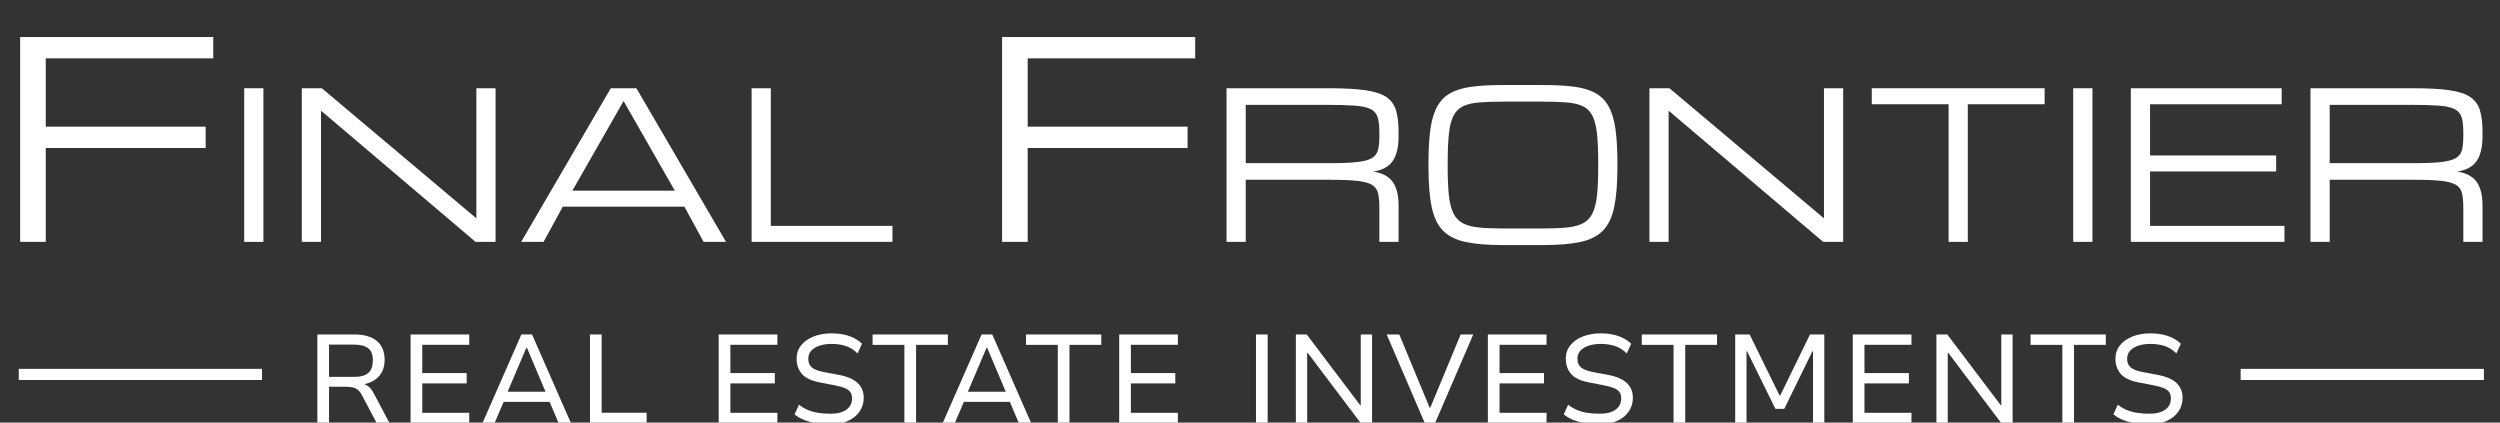 <?xml version="1.0" encoding="UTF-8" standalone="no"?><!DOCTYPE svg PUBLIC "-//W3C//DTD SVG 1.1//EN" "http://www.w3.org/Graphics/SVG/1.1/DTD/svg11.dtd"><svg width="100%" height="100%" viewBox="0 0 840 142" version="1.1" xmlns="http://www.w3.org/2000/svg" xmlns:xlink="http://www.w3.org/1999/xlink" xml:space="preserve" xmlns:serif="http://www.serif.com/" style="fill-rule:evenodd;clip-rule:evenodd;stroke-linejoin:round;stroke-miterlimit:1.5;"><rect x="0" y="0" width="840" height="142" fill="#333333" stroke="none"/><rect id="Artboard1" x="-89" y="-439" width="1080" height="1080" style="fill:none;"/><g id="Artboard11" serif:id="Artboard1"><g><g><g><path d="M106.631,142.172l0,-29.794l12.493,0c3.228,0 5.72,0.724 7.477,2.171c1.756,1.446 2.634,3.569 2.634,6.368c0,1.508 -0.277,2.813 -0.832,3.913c-0.555,1.101 -1.323,2 -2.303,2.698c-0.981,0.697 -2.122,1.194 -3.425,1.489l0,0.208l0.231,0.105c0.494,0.197 0.956,0.51 1.385,0.939c0.429,0.429 0.876,1.087 1.34,1.974l5.251,9.929l-4.318,0l-4.87,-9.253c-0.413,-0.797 -0.861,-1.409 -1.344,-1.836c-0.483,-0.427 -1.052,-0.722 -1.707,-0.885c-0.655,-0.164 -1.452,-0.245 -2.392,-0.245l-5.695,-0l0,12.219l-3.925,0Zm3.925,-15.541l8.439,-0c2.22,-0 3.823,-0.459 4.81,-1.378c0.987,-0.918 1.481,-2.318 1.481,-4.199c-0,-1.867 -0.523,-3.213 -1.568,-4.036c-1.045,-0.824 -2.706,-1.236 -4.982,-1.236l-8.18,0l0,10.849Z" style="fill:#fff;fill-rule:nonzero;"/><path d="M137.953,142.172l-0,-29.794l19.717,0l-0,3.464l-15.792,-0l-0,9.512l14.927,-0l-0,3.462l-14.927,0l-0,9.893l15.792,-0l-0,3.463l-19.717,0Z" style="fill:#fff;fill-rule:nonzero;"/><path d="M162.099,142.172l13.083,-29.794l3.582,0l13.083,29.794l-4.133,0l-3.617,-8.482l1.953,1.326l-18.148,0l1.889,-1.326l-3.618,8.482l-4.074,0Zm14.75,-25.321l-6.636,15.607l-1.056,-0.845l15.638,-0l-1.144,0.845l-6.594,-15.607l-0.208,-0Z" style="fill:#fff;fill-rule:nonzero;"/><path d="M198.233,142.172l0,-29.794l3.925,0l0,26.291l15.11,0l0,3.503l-19.035,0Z" style="fill:#fff;fill-rule:nonzero;"/><path d="M241.483,142.172l0,-29.794l19.717,0l-0,3.464l-15.792,-0l0,9.512l14.927,-0l-0,3.462l-14.927,0l0,9.893l15.792,-0l-0,3.463l-19.717,0Z" style="fill:#fff;fill-rule:nonzero;"/><path d="M279.134,142.55c-1.677,-0 -3.272,-0.117 -4.784,-0.351c-1.512,-0.233 -2.89,-0.599 -4.134,-1.095c-1.244,-0.496 -2.322,-1.121 -3.235,-1.874l1.473,-3.251c0.988,0.782 2.042,1.397 3.161,1.845c1.12,0.447 2.31,0.756 3.571,0.926c1.261,0.17 2.577,0.255 3.948,0.255c2.24,-0 3.992,-0.455 5.256,-1.363c1.265,-0.908 1.898,-2.182 1.898,-3.822c-0,-0.882 -0.207,-1.594 -0.62,-2.137c-0.413,-0.543 -1.053,-0.987 -1.919,-1.331c-0.867,-0.344 -1.983,-0.645 -3.347,-0.902l-5.032,-0.976c-2.784,-0.537 -4.765,-1.489 -5.943,-2.856c-1.178,-1.368 -1.767,-3.068 -1.767,-5.101c-0,-1.728 0.509,-3.229 1.527,-4.501c1.018,-1.272 2.415,-2.259 4.191,-2.961c1.776,-0.703 3.793,-1.054 6.051,-1.054c1.437,-0 2.777,0.131 4.02,0.393c1.243,0.262 2.38,0.651 3.412,1.169c1.031,0.518 1.955,1.16 2.772,1.926l-1.495,3.252c-1.198,-1.194 -2.519,-2.025 -3.961,-2.493c-1.443,-0.468 -3.032,-0.702 -4.767,-0.702c-1.462,-0 -2.787,0.189 -3.974,0.568c-1.186,0.379 -2.125,0.936 -2.815,1.672c-0.691,0.736 -1.036,1.668 -1.036,2.796c-0,1.197 0.38,2.138 1.14,2.824c0.76,0.687 2.096,1.215 4.009,1.585l4.989,0.935c2.917,0.538 5.061,1.453 6.433,2.744c1.371,1.29 2.057,2.954 2.057,4.989c-0,1.711 -0.459,3.238 -1.378,4.579c-0.918,1.342 -2.204,2.396 -3.857,3.162c-1.654,0.767 -3.602,1.15 -5.844,1.15Z" style="fill:#fff;fill-rule:nonzero;"/><path d="M303.872,142.172l0,-26.291l-10.68,0l0,-3.503l25.286,0l0,3.503l-10.68,0l0,26.291l-3.926,0Z" style="fill:#fff;fill-rule:nonzero;"/><path d="M316.734,142.172l13.083,-29.794l3.582,0l13.083,29.794l-4.133,0l-3.618,-8.482l1.954,1.326l-18.148,0l1.889,-1.326l-3.618,8.482l-4.074,0Zm14.75,-25.321l-6.636,15.607l-1.056,-0.845l15.638,-0l-1.144,0.845l-6.594,-15.607l-0.208,-0Z" style="fill:#fff;fill-rule:nonzero;"/><path d="M355.418,142.172l0,-26.291l-10.68,0l0,-3.503l25.286,0l0,3.503l-10.68,0l-0,26.291l-3.926,0Z" style="fill:#fff;fill-rule:nonzero;"/><path d="M376.051,142.172l-0,-29.794l19.716,0l0,3.464l-15.791,-0l-0,9.512l14.926,-0l0,3.462l-14.926,0l-0,9.893l15.791,-0l0,3.463l-19.716,0Z" style="fill:#fff;fill-rule:nonzero;"/><rect x="422.009" y="112.378" width="3.925" height="29.794" style="fill:#fff;fill-rule:nonzero;"/><path d="M435.411,142.172l0,-29.794l3.65,0l17.944,23.742l0.208,0l0,-23.742l3.801,0l0,29.794l-3.805,0l-17.788,-23.583l-0.209,-0l0,23.583l-3.801,0Z" style="fill:#fff;fill-rule:nonzero;"/><path d="M478.74,142.172l-12.817,-29.794l4.232,0l10.21,24.605l0.208,-0l10.209,-24.605l4.233,0l-12.837,29.794l-3.438,0Z" style="fill:#fff;fill-rule:nonzero;"/><path d="M499.924,142.172l-0,-29.794l19.717,0l-0,3.464l-15.792,-0l-0,9.512l14.927,-0l-0,3.462l-14.927,0l-0,9.893l15.792,-0l-0,3.463l-19.717,0Z" style="fill:#fff;fill-rule:nonzero;"/><path d="M537.575,142.55c-1.677,-0 -3.272,-0.117 -4.784,-0.351c-1.513,-0.233 -2.891,-0.599 -4.134,-1.095c-1.244,-0.496 -2.322,-1.121 -3.235,-1.874l1.473,-3.251c0.988,0.782 2.041,1.397 3.161,1.845c1.119,0.447 2.31,0.756 3.571,0.926c1.261,0.17 2.577,0.255 3.948,0.255c2.239,-0 3.991,-0.455 5.256,-1.363c1.265,-0.908 1.897,-2.182 1.897,-3.822c0,-0.882 -0.206,-1.594 -0.619,-2.137c-0.413,-0.543 -1.053,-0.987 -1.92,-1.331c-0.866,-0.344 -1.982,-0.645 -3.346,-0.902l-5.032,-0.976c-2.784,-0.537 -4.765,-1.489 -5.943,-2.856c-1.178,-1.368 -1.767,-3.068 -1.767,-5.101c-0,-1.728 0.509,-3.229 1.527,-4.501c1.018,-1.272 2.415,-2.259 4.191,-2.961c1.775,-0.703 3.792,-1.054 6.051,-1.054c1.437,-0 2.777,0.131 4.02,0.393c1.243,0.262 2.38,0.651 3.411,1.169c1.032,0.518 1.956,1.16 2.773,1.926l-1.495,3.252c-1.199,-1.194 -2.519,-2.025 -3.962,-2.493c-1.442,-0.468 -3.031,-0.702 -4.767,-0.702c-1.462,-0 -2.786,0.189 -3.973,0.568c-1.187,0.379 -2.125,0.936 -2.816,1.672c-0.69,0.736 -1.035,1.668 -1.035,2.796c-0,1.197 0.38,2.138 1.14,2.824c0.76,0.687 2.096,1.215 4.009,1.585l4.989,0.935c2.917,0.538 5.061,1.453 6.432,2.744c1.372,1.29 2.057,2.954 2.057,4.989c0,1.711 -0.459,3.238 -1.377,4.579c-0.918,1.342 -2.204,2.396 -3.857,3.162c-1.654,0.767 -3.602,1.15 -5.844,1.15Z" style="fill:#fff;fill-rule:nonzero;"/><path d="M562.313,142.172l0,-26.291l-10.68,0l0,-3.503l25.286,0l-0,3.503l-10.68,0l-0,26.291l-3.926,0Z" style="fill:#fff;fill-rule:nonzero;"/><path d="M583.03,142.172l0,-29.794l4.847,0l10.062,20.517l0.208,0l10.018,-20.517l4.807,0l0,29.794l-3.8,0l-0,-24.115l-0.209,0l-9.454,19.328l-2.971,-0l-9.498,-19.328l-0.209,0l-0,24.115l-3.801,0Z" style="fill:#fff;fill-rule:nonzero;"/><path d="M622.535,142.172l0,-29.794l19.717,0l-0,3.464l-15.792,-0l0,9.512l14.927,-0l-0,3.462l-14.927,0l0,9.893l15.792,-0l-0,3.463l-19.717,0Z" style="fill:#fff;fill-rule:nonzero;"/><path d="M650.635,142.172l0,-29.794l3.65,0l17.944,23.742l0.208,0l0,-23.742l3.801,0l0,29.794l-3.805,0l-17.788,-23.583l-0.209,-0l0,23.583l-3.801,0Z" style="fill:#fff;fill-rule:nonzero;"/><path d="M692.945,142.172l-0,-26.291l-10.68,0l-0,-3.503l25.286,0l-0,3.503l-10.68,0l-0,26.291l-3.926,0Z" style="fill:#fff;fill-rule:nonzero;"/><path d="M722.266,142.55c-1.677,-0 -3.272,-0.117 -4.784,-0.351c-1.512,-0.233 -2.89,-0.599 -4.134,-1.095c-1.244,-0.496 -2.322,-1.121 -3.235,-1.874l1.473,-3.251c0.988,0.782 2.042,1.397 3.161,1.845c1.12,0.447 2.31,0.756 3.571,0.926c1.261,0.17 2.577,0.255 3.948,0.255c2.24,-0 3.992,-0.455 5.256,-1.363c1.265,-0.908 1.898,-2.182 1.898,-3.822c-0,-0.882 -0.207,-1.594 -0.62,-2.137c-0.413,-0.543 -1.053,-0.987 -1.919,-1.331c-0.867,-0.344 -1.983,-0.645 -3.347,-0.902l-5.032,-0.976c-2.784,-0.537 -4.765,-1.489 -5.943,-2.856c-1.178,-1.368 -1.767,-3.068 -1.767,-5.101c-0,-1.728 0.509,-3.229 1.527,-4.501c1.018,-1.272 2.415,-2.259 4.191,-2.961c1.776,-0.703 3.793,-1.054 6.051,-1.054c1.437,-0 2.777,0.131 4.02,0.393c1.243,0.262 2.38,0.651 3.412,1.169c1.031,0.518 1.955,1.16 2.772,1.926l-1.495,3.252c-1.198,-1.194 -2.519,-2.025 -3.961,-2.493c-1.443,-0.468 -3.032,-0.702 -4.767,-0.702c-1.462,-0 -2.787,0.189 -3.974,0.568c-1.186,0.379 -2.125,0.936 -2.815,1.672c-0.691,0.736 -1.036,1.668 -1.036,2.796c-0,1.197 0.38,2.138 1.14,2.824c0.76,0.687 2.096,1.215 4.009,1.585l4.989,0.935c2.917,0.538 5.061,1.453 6.433,2.744c1.371,1.29 2.057,2.954 2.057,4.989c-0,1.711 -0.459,3.238 -1.378,4.579c-0.918,1.342 -2.204,2.396 -3.857,3.162c-1.654,0.767 -3.602,1.15 -5.844,1.15Z" style="fill:#fff;fill-rule:nonzero;"/></g><path d="M88.043,125.812l-81.734,0" style="fill:none;stroke:#fff;stroke-width:3.75px;"/><path d="M834.588,125.812l-81.735,0" style="fill:none;stroke:#fff;stroke-width:3.75px;"/></g><g><path d="M6.769,81.269l0,-68.828l64.886,-0l-0,7.169l-56.282,0l-0,22.943l53.728,0l-0,7.17l-53.728,-0l-0,31.546l-8.604,0Z" style="fill:#fff;fill-rule:nonzero;"/><rect x="82.051" y="29.648" width="6.453" height="51.622" style="fill:#fff;fill-rule:nonzero;"/><path d="M101.409,81.269l0,-51.621l6.722,-0l51.856,43.656l0.068,0l-0,-43.656l6.452,-0l0,51.621l-6.721,0l-51.857,-44.026l-0.067,0l-0,44.026l-6.453,0Z" style="fill:#fff;fill-rule:nonzero;"/><path d="M175.111,81.269l30.113,-51.621l8.603,-0l30.113,51.621l-7.528,0l-6.453,-11.829l-40.867,-0l-6.453,11.829l-7.528,0Zm17.207,-17.207l34.415,0l-17.208,-30.112l-17.207,30.112Z" style="fill:#fff;fill-rule:nonzero;"/><path d="M252.543,81.269l0,-51.621l6.453,-0l0,46.244l40.867,0l0,5.377l-47.32,0Z" style="fill:#fff;fill-rule:nonzero;"/><path d="M336.698,81.269l-0,-68.828l64.885,-0l0,7.169l-56.282,0l0,22.943l53.728,0l-0,7.17l-53.728,-0l0,31.546l-8.603,0Z" style="fill:#fff;fill-rule:nonzero;"/><path d="M412.114,81.269l-0,-51.621l34.548,-0c5.042,-0 9.103,0.224 12.183,0.672c3.081,0.448 5.417,1.221 7.007,2.319c1.591,1.098 2.667,2.599 3.227,4.503c0.56,1.905 0.84,4.313 0.84,7.226l0,1.344c0,3.652 -0.644,6.431 -1.932,8.335c-1.289,1.905 -3.468,3.103 -6.537,3.596c3.069,0.493 5.248,1.669 6.537,3.529c1.288,1.86 1.932,4.47 1.932,7.831l0,12.266l-6.453,0l0,-11.258c0,-1.994 -0.129,-3.624 -0.386,-4.89c-0.258,-1.266 -0.908,-2.241 -1.949,-2.924c-1.042,-0.683 -2.695,-1.154 -4.958,-1.412c-2.263,-0.257 -5.399,-0.386 -9.41,-0.386l-28.197,0l0,20.87l-6.452,0Zm51.352,-36.901c0,-2.128 -0.201,-3.809 -0.605,-5.041c-0.403,-1.232 -1.209,-2.14 -2.419,-2.722c-1.21,-0.583 -3.014,-0.958 -5.411,-1.126c-2.398,-0.168 -5.602,-0.252 -9.612,-0.252l-26.853,-0l0,19.593l28.533,0c3.832,0 6.851,-0.129 9.058,-0.386c2.207,-0.258 3.831,-0.712 4.873,-1.362c1.042,-0.649 1.708,-1.568 1.999,-2.755c0.292,-1.188 0.437,-2.723 0.437,-4.605l0,-1.344Z" style="fill:#fff;fill-rule:nonzero;"/><path d="M504.938,82.345c-5.041,-0 -9.186,-0.342 -12.434,-1.025c-3.249,-0.683 -5.787,-1.944 -7.613,-3.781c-1.826,-1.837 -3.103,-4.481 -3.831,-7.931c-0.728,-3.451 -1.092,-7.943 -1.092,-13.477l-0,-1.345c-0,-4.57 0.224,-8.407 0.672,-11.51c0.448,-3.103 1.221,-5.63 2.319,-7.579c1.098,-1.949 2.593,-3.439 4.487,-4.47c1.893,-1.03 4.273,-1.73 7.141,-2.1c2.868,-0.37 6.318,-0.555 10.351,-0.555l13.544,0c4.033,0 7.484,0.185 10.352,0.555c2.867,0.37 5.248,1.07 7.141,2.1c1.893,1.031 3.389,2.521 4.487,4.47c1.098,1.949 1.871,4.476 2.319,7.579c0.448,3.103 0.672,6.94 0.672,11.51l0,1.345c0,5.534 -0.364,10.026 -1.092,13.477c-0.728,3.45 -2.006,6.094 -3.832,7.931c-1.826,1.837 -4.363,3.098 -7.612,3.781c-3.248,0.683 -7.393,1.025 -12.435,1.025l-13.544,-0Zm0,-5.579l13.544,0c3.204,0 5.904,-0.112 8.1,-0.336c2.196,-0.224 3.982,-0.706 5.36,-1.445c1.378,-0.74 2.431,-1.86 3.159,-3.361c0.729,-1.501 1.227,-3.506 1.496,-6.016c0.269,-2.509 0.403,-5.668 0.403,-9.477l0,-1.345c0,-3.943 -0.134,-7.192 -0.403,-9.746c-0.269,-2.554 -0.767,-4.57 -1.496,-6.049c-0.728,-1.479 -1.781,-2.56 -3.159,-3.243c-1.378,-0.684 -3.164,-1.121 -5.36,-1.311c-2.196,-0.191 -4.896,-0.286 -8.1,-0.286l-13.544,0c-3.204,0 -5.903,0.095 -8.099,0.286c-2.196,0.19 -3.983,0.627 -5.361,1.311c-1.377,0.683 -2.43,1.764 -3.159,3.243c-0.728,1.479 -1.226,3.495 -1.495,6.049c-0.269,2.554 -0.404,5.803 -0.404,9.746l0,1.345c0,3.809 0.135,6.968 0.404,9.477c0.269,2.51 0.767,4.515 1.495,6.016c0.729,1.501 1.782,2.621 3.159,3.361c1.378,0.739 3.165,1.221 5.361,1.445c2.196,0.224 4.895,0.336 8.099,0.336Z" style="fill:#fff;fill-rule:nonzero;"/><path d="M554.208,81.269l-0,-51.621l6.721,-0l51.857,43.656l0.067,0l0,-43.656l6.453,-0l-0,51.621l-6.722,0l-51.857,-44.026l-0.067,0l0,44.026l-6.452,0Z" style="fill:#fff;fill-rule:nonzero;"/><path d="M654.729,81.269l-0,-46.244l-25.811,0l-0,-5.377l58.074,-0l0,5.377l-25.811,0l0,46.244l-6.452,0Z" style="fill:#fff;fill-rule:nonzero;"/><rect x="696.604" y="29.648" width="6.453" height="51.622" style="fill:#fff;fill-rule:nonzero;"/><path d="M715.962,81.269l0,-51.621l50.681,-0l-0,5.377l-44.228,0l-0,17.207l42.379,0l0,5.378l-42.379,-0l-0,18.282l45.169,0l-0,5.377l-51.622,0Z" style="fill:#fff;fill-rule:nonzero;"/><path d="M776.322,81.269l-0,-51.621l34.549,-0c5.041,-0 9.102,0.224 12.182,0.672c3.081,0.448 5.417,1.221 7.008,2.319c1.59,1.098 2.666,2.599 3.226,4.503c0.56,1.905 0.84,4.313 0.84,7.226l0,1.344c0,3.652 -0.644,6.431 -1.932,8.335c-1.288,1.905 -3.467,3.103 -6.537,3.596c3.07,0.493 5.249,1.669 6.537,3.529c1.288,1.86 1.932,4.47 1.932,7.831l0,12.266l-6.452,0l-0,-11.258c-0,-1.994 -0.129,-3.624 -0.387,-4.89c-0.258,-1.266 -0.907,-2.241 -1.949,-2.924c-1.042,-0.683 -2.694,-1.154 -4.957,-1.412c-2.263,-0.257 -5.4,-0.386 -9.411,-0.386l-28.197,0l0,20.87l-6.452,0Zm51.353,-36.901c-0,-2.128 -0.202,-3.809 -0.605,-5.041c-0.404,-1.232 -1.21,-2.14 -2.42,-2.722c-1.21,-0.583 -3.014,-0.958 -5.411,-1.126c-2.397,-0.168 -5.601,-0.252 -9.612,-0.252l-26.853,-0l0,19.593l28.534,0c3.831,0 6.85,-0.129 9.057,-0.386c2.207,-0.258 3.831,-0.712 4.873,-1.362c1.042,-0.649 1.708,-1.568 2,-2.755c0.291,-1.188 0.437,-2.723 0.437,-4.605l-0,-1.344Z" style="fill:#fff;fill-rule:nonzero;"/></g></g></g></svg>